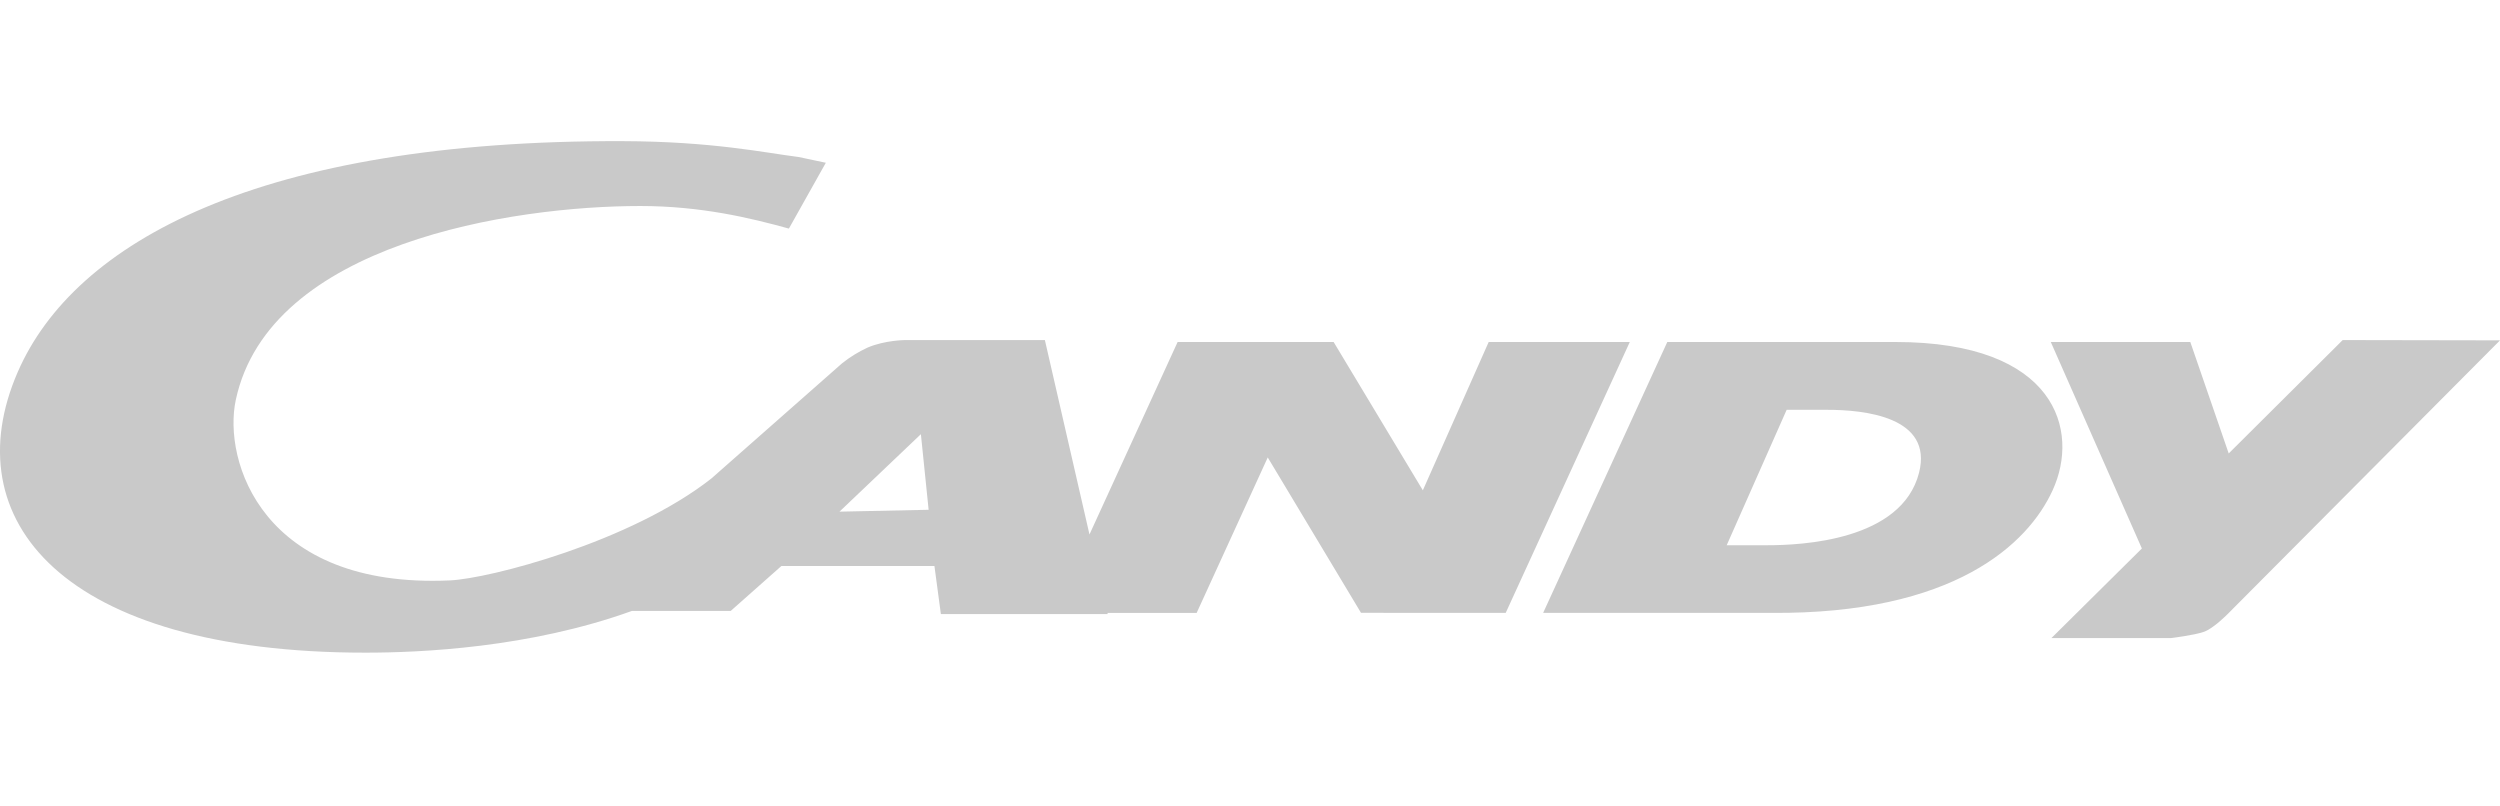 <svg width="124" height="40" viewBox="0 0 124 40" fill="none" xmlns="http://www.w3.org/2000/svg">
<path d="M73.839 16.963L70.573 24.32L66.148 16.963H58.41L54.038 26.51L51.826 16.867H44.903C44.903 16.867 43.89 16.872 43.035 17.239C42.58 17.448 42.153 17.711 41.762 18.024L35.288 23.73C31.283 26.883 24.276 28.7 22.317 28.788C12.993 29.211 11.049 22.844 11.695 19.836C13.36 12.061 25.425 10.218 31.758 10.218C34.76 10.218 37.224 10.81 39.129 11.338L40.961 8.073L39.614 7.788C37.944 7.579 35.339 7.015 30.894 7.001C12.917 6.941 3.688 11.987 0.877 18.459C-2.295 25.762 3.062 32.372 18.124 32.372C20.855 32.372 26.26 32.135 31.34 30.303H36.242L38.757 28.074H46.348L46.667 30.458H54.941L54.93 30.402H59.353L62.88 22.689L67.506 30.396L74.683 30.399L80.838 16.963H73.839ZM41.638 25.378L45.676 21.535L46.06 25.285L41.638 25.378ZM94.011 16.963H82.698L76.54 30.399H87.856C96.91 30.472 100.59 26.99 101.809 24.32C103.169 21.365 102.001 16.963 94.011 16.963ZM95.183 23.456C94.316 26.823 89.344 27.044 87.65 27.044H85.644L88.618 20.327H90.625C92.457 20.324 95.897 20.668 95.183 23.456Z" fill="#C9C9C9"/>
<path d="M116.197 16.867L110.544 22.491L108.639 16.963H101.719L106.237 27.204L101.75 31.649H107.679C107.679 31.649 108.833 31.508 109.313 31.339C109.793 31.167 110.473 30.475 110.473 30.475L124 16.881L116.197 16.867Z" fill="#C9C9C9"/>
</svg>
